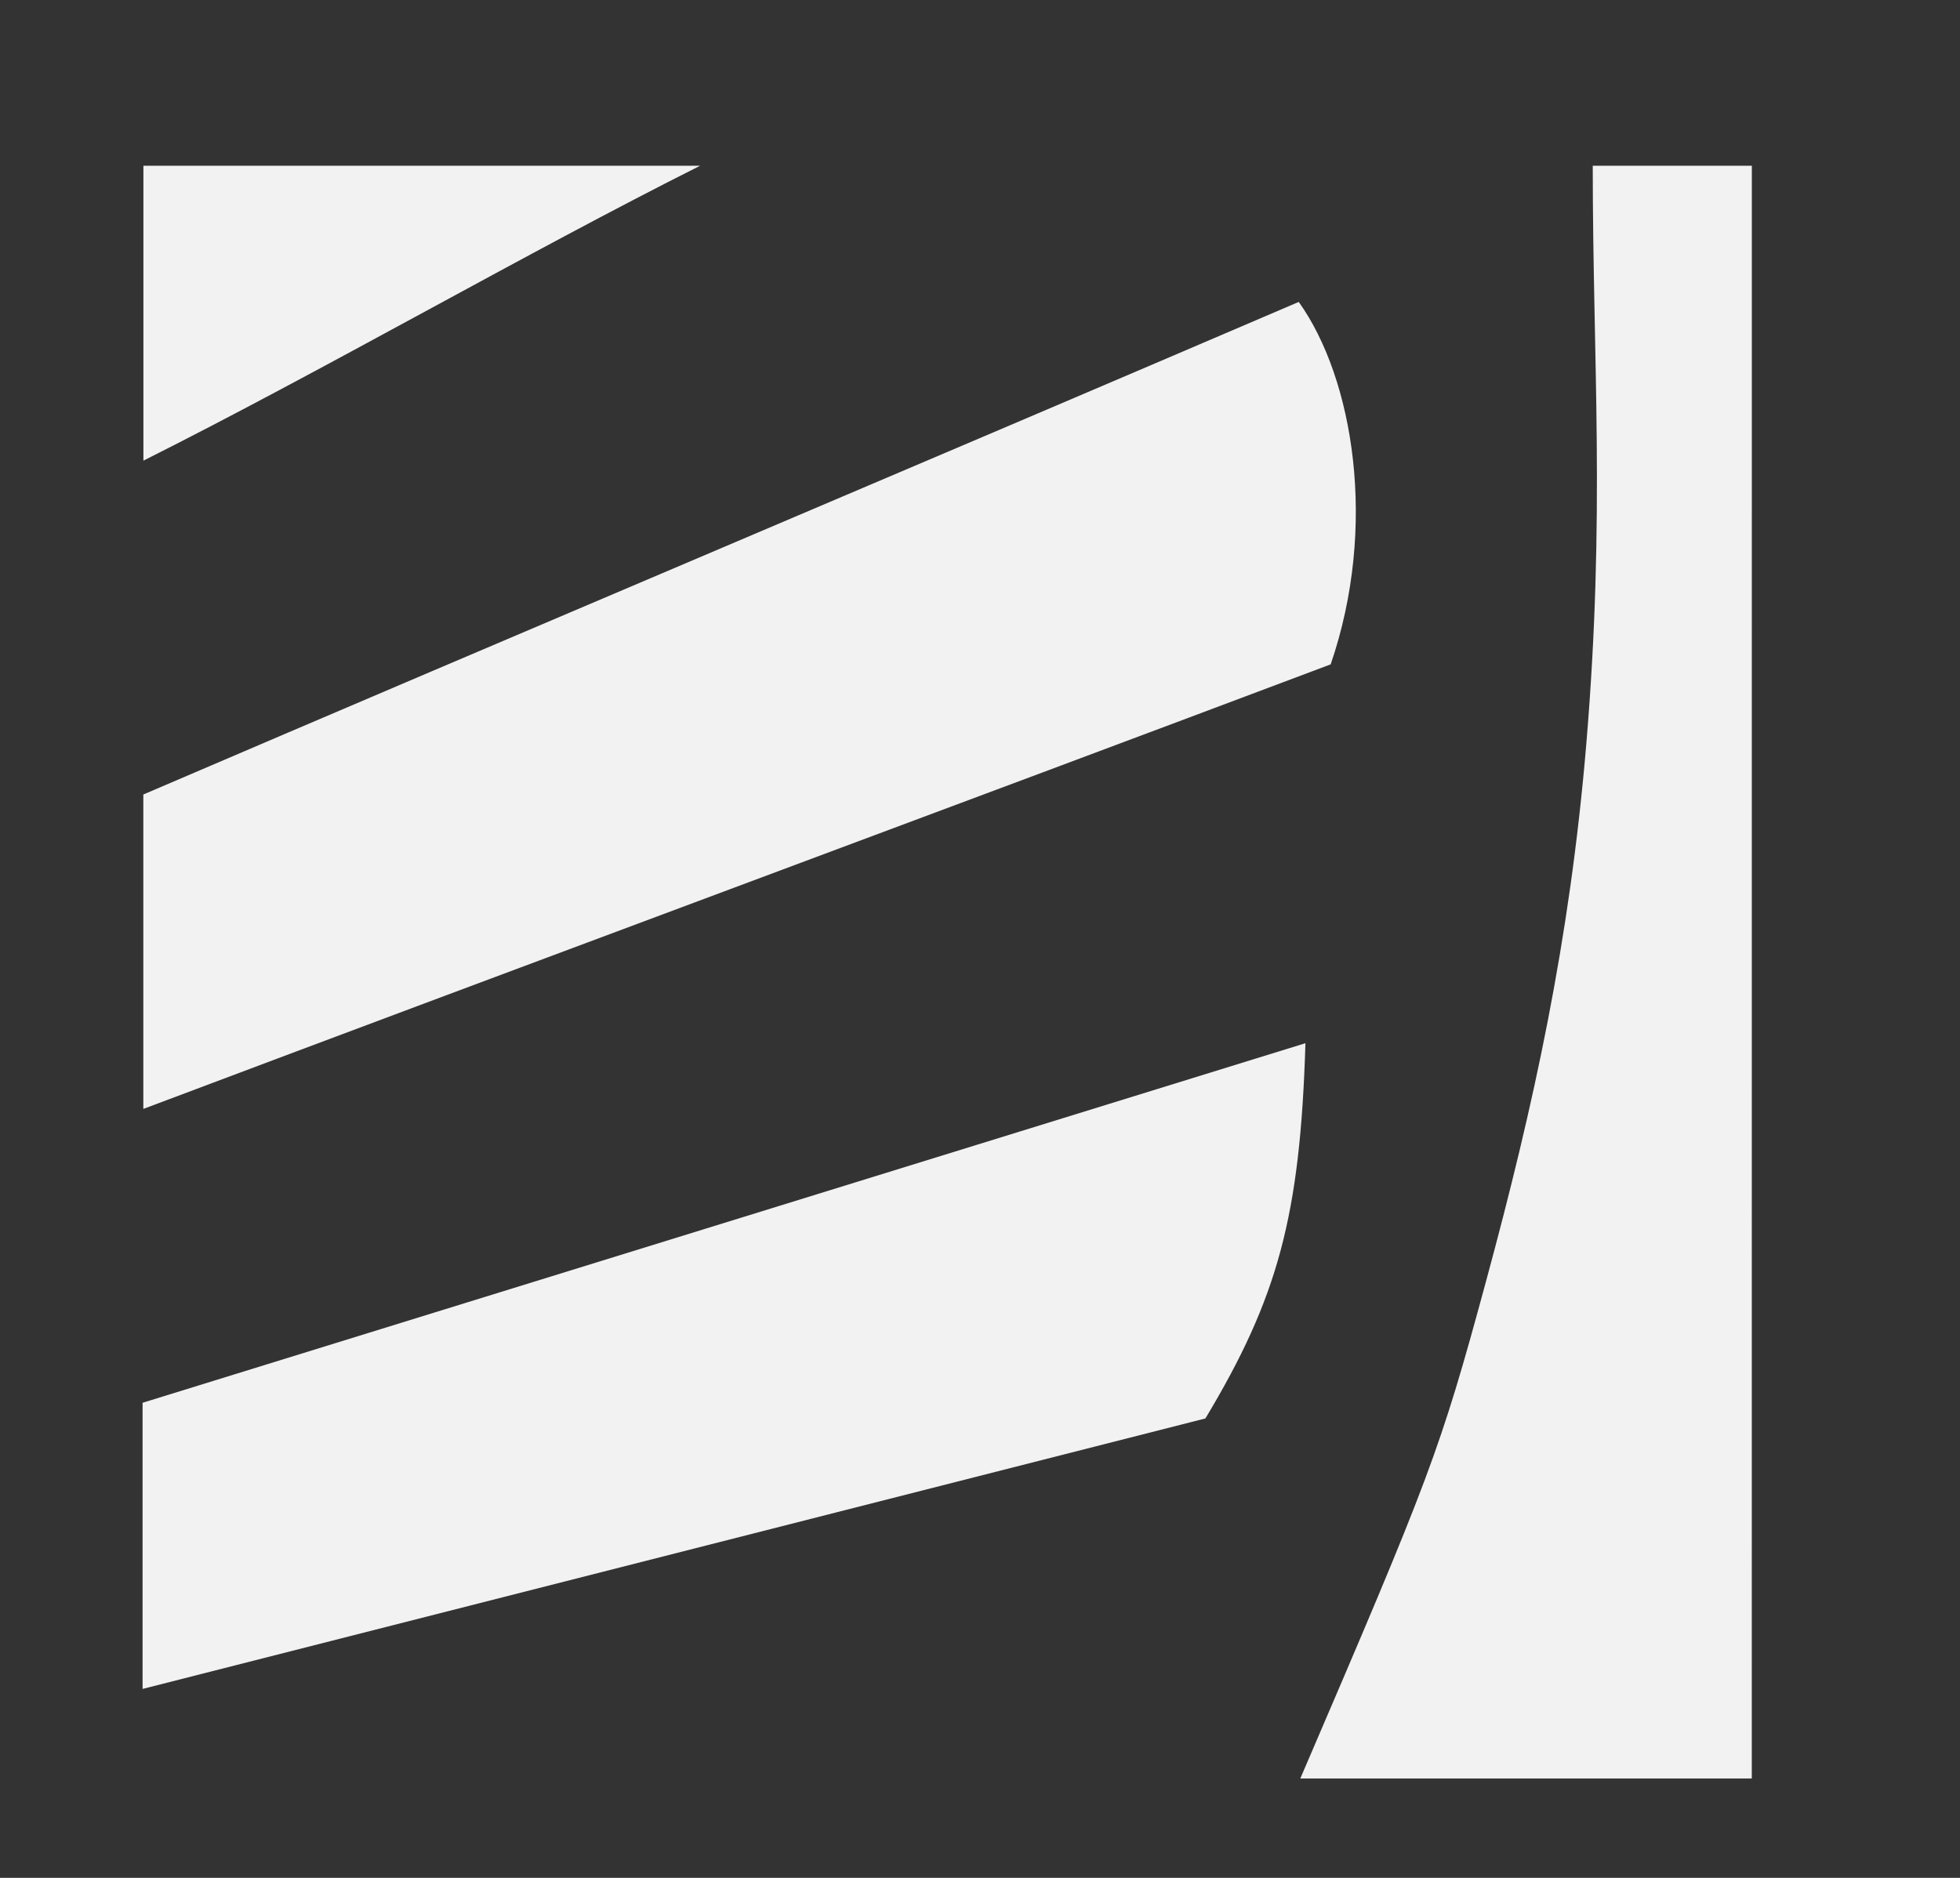 <?xml version="1.0" encoding="UTF-8" standalone="no"?>
<svg
   xmlns:dc="http://purl.org/dc/elements/1.1/"
   xmlns:cc="http://creativecommons.org/ns#"
   xmlns:rdf="http://www.w3.org/1999/02/22-rdf-syntax-ns#"
   xmlns:svg="http://www.w3.org/2000/svg"
   xmlns="http://www.w3.org/2000/svg"
   xmlns:sodipodi="http://sodipodi.sourceforge.net/DTD/sodipodi-0.dtd"
   xmlns:inkscape="http://www.inkscape.org/namespaces/inkscape"
   version="1.1"
   id="Layer_1"
   x="0px"
   y="0px"
   width="24"
   height="23"
   viewBox="0 0 24 23"
   xml:space="preserve"
   sodipodi:docname="logo-bco.svg"
   inkscape:version="0.92.3 (2405546, 2018-03-11)"><rect x="0" y="0" width="24" height="23" fill="#333333" stroke="none"/><defs
   id="defs456" /><sodipodi:namedview
   pagecolor="#ffffff"
   bordercolor="#666666"
   borderopacity="1"
   objecttolerance="10"
   gridtolerance="10"
   guidetolerance="10"
   inkscape:pageopacity="0"
   inkscape:pageshadow="2"
   inkscape:window-width="1366"
   inkscape:window-height="716"
   id="namedview454"
   showgrid="false"
   showguides="true"
   inkscape:guide-bbox="true"
   inkscape:zoom="4.6091836"
   inkscape:cx="89.93902"
   inkscape:cy="-6.1833076"
   inkscape:window-x="-8"
   inkscape:window-y="-8"
   inkscape:window-maximized="1"
   inkscape:current-layer="g451"><sodipodi:guide
     position="-34.851,58.46"
     orientation="0,1"
     id="guide460"
     inkscape:locked="false" /><sodipodi:guide
     position="-1.686,19.674"
     orientation="0,1"
     id="guide462"
     inkscape:locked="false" /><sodipodi:guide
     position="2.248,58.46"
     orientation="0,1"
     id="guide464"
     inkscape:locked="false" /><sodipodi:guide
     position="82.631,150.086"
     orientation="0,1"
     id="guide466"
     inkscape:locked="false" /></sodipodi:namedview>
<g
   id="g451"
   transform="translate(-123.731,-18.451)">
	<path
   style="clip-rule:evenodd;fill:#f2f2f2;fill-rule:evenodd;stroke-width:1"
   d="m 139.634,22.149 c 0.67,0.937 0.971,2.748 0.391,4.439 -4.61,1.736 -9.56,3.57 -14.539,5.445 0,-3.851 0,0 0,-3.851 4.758,-2.04 9.299,-3.954 14.148,-6.033 z"
   id="path385"
   inkscape:connector-curvature="0" />
	<path
   style="clip-rule:evenodd;fill:#f2f2f2;fill-rule:evenodd;stroke-width:1"
   d="m 145.181,40.234 c -1.805,0 -3.559,0 -5.528,0 1.595,-3.712 1.709,-4.005 2.274,-6.089 0.584,-2.153 1.026,-4.173 1.228,-6.581 0.236,-2.818 0.079,-4.687 0.079,-7.083 0.722,0 1.29,0 1.948,0 -5.1e-4,6.582 -5.1e-4,13.139 -5.1e-4,19.753 z"
   id="path387"
   inkscape:connector-curvature="0" />
	<path
   style="clip-rule:evenodd;fill:#f2f2f2;fill-rule:evenodd;stroke-width:1"
   d="m 125.477,39.136 c 0,-1.526 0,-2.605 0,-3.504 4.75,-1.469 9.391,-2.905 14.239,-4.404 -0.064,2.112 -0.336,3.116 -1.225,4.596 -4.214,1.073 -8.509,2.166 -13.015,3.313 z"
   id="path389"
   inkscape:connector-curvature="0" />
	<path
   style="clip-rule:evenodd;fill:#f2f2f2;fill-rule:evenodd;stroke-width:1"
   d="m 132.304,20.481 c -2.126,1.067 -4.605,2.502 -6.817,3.612 0,-1.109 0,-2.281 0,-3.612"
   id="path391"
   inkscape:connector-curvature="0" />
	<g
   id="g403"
   transform="matrix(0.452,0,0,0.452,127.752,20.592)"
   style="fill:#ffffff;stroke-width:2.215">
		<path
   d="m 70.513,25.439 c 0,1.978 -0.577,3.586 -1.729,4.827 -1.669,1.796 -4.213,2.694 -7.631,2.694 H 49.865 V 6.5 h 10.493 c 5.087,0 7.631,2.3 7.631,6.901 0,1.383 -0.278,2.539 -0.835,3.47 -0.464,0.789 -1.179,1.46 -2.146,2.016 2.165,0.439 3.643,1.286 4.435,2.539 0.714,1.151 1.07,2.489 1.07,4.013 z M 61.451,14.313 c 0,-1.202 -0.554,-1.997 -1.662,-2.384 C 59.393,11.8 58.866,11.735 58.206,11.735 H 56.92 v 5.176 h 1.286 c 1.213,0 2.084,-0.291 2.612,-0.872 0.422,-0.467 0.633,-1.041 0.633,-1.726 z m 2.007,10.661 c 0,-1.538 -0.813,-2.443 -2.437,-2.714 -0.515,-0.078 -1.4,-0.117 -2.655,-0.117 H 56.92 v 5.583 h 1.565 c 1.796,0 3.051,-0.207 3.765,-0.62 0.805,-0.465 1.208,-1.175 1.208,-2.132 z"
   id="path393"
   inkscape:connector-curvature="0"
   style="fill:#ffffff;stroke-width:2.215" />
		<path
   d="M 94.528,32.96 H 85.764 L 79.027,22.802 V 32.96 H 71.972 V 6.5 h 10.97 c 3.206,0 5.577,0.937 7.114,2.811 1.245,1.512 1.868,3.289 1.868,5.331 0,2.339 -0.715,4.206 -2.146,5.602 -0.914,0.892 -2.173,1.512 -3.776,1.861 z M 84.611,15.02 c 0,-0.94 -0.352,-1.733 -1.057,-2.377 -0.665,-0.605 -1.736,-0.909 -3.211,-0.909 h -1.316 v 6.591 h 1.316 c 1.489,0 2.56,-0.302 3.211,-0.908 0.705,-0.658 1.057,-1.457 1.057,-2.397 z"
   id="path395"
   inkscape:connector-curvature="0"
   style="fill:#ffffff;stroke-width:2.215" />
		<path
   d="m 123.253,19.817 c 0,3.593 -1.227,6.746 -3.678,9.46 -2.795,3.089 -6.578,4.633 -11.348,4.633 -4.756,0 -8.531,-1.544 -11.327,-4.633 -2.451,-2.714 -3.677,-5.867 -3.677,-9.46 0,-1.641 0.331,-3.324 0.994,-5.049 0.663,-1.726 1.55,-3.202 2.663,-4.43 2.794,-3.088 6.578,-4.633 11.347,-4.633 4.769,0 8.553,1.544 11.348,4.633 2.451,2.714 3.678,5.874 3.678,9.479 z m -7.315,0 c 0,-1.866 -0.611,-3.479 -1.832,-4.839 -1.568,-1.736 -3.527,-2.604 -5.879,-2.604 -1.619,0 -3.088,0.444 -4.402,1.331 -1.316,0.888 -2.252,2.07 -2.811,3.547 -0.318,0.842 -0.477,1.698 -0.477,2.565 0,1.789 0.609,3.389 1.832,4.801 1.514,1.75 3.467,2.624 5.857,2.624 2.39,0 4.35,-0.868 5.879,-2.604 1.222,-1.387 1.833,-2.993 1.833,-4.821 z"
   id="path397"
   inkscape:connector-curvature="0"
   style="fill:#ffffff;stroke-width:2.215" />
		<path
   d="m 150.446,32.96 h -7.532 l -1.748,-4.614 h -9.738 l -1.868,4.614 h -7.452 L 132.541,6.5 h 7.69 z m -11.188,-9.847 -2.921,-8.432 -2.962,8.432 z"
   id="path399"
   inkscape:connector-curvature="0"
   style="fill:#ffffff;stroke-width:2.215" />
		<path
   d="m 174.303,19.721 c 0,2.752 -0.852,5.302 -2.554,7.647 -1.702,2.345 -3.879,3.971 -6.528,4.875 -1.404,0.479 -2.835,0.717 -4.292,0.717 H 150.515 V 6.5 h 10.414 c 2.543,0 4.901,0.691 7.074,2.074 2.133,1.344 3.77,3.141 4.909,5.389 0.927,1.861 1.391,3.781 1.391,5.758 z m -7.314,0 c 0,-1.827 -0.524,-3.42 -1.573,-4.781 -1.395,-1.801 -3.472,-2.701 -6.233,-2.701 h -1.613 v 14.984 h 1.613 c 2.775,0 4.853,-0.9 6.233,-2.702 1.049,-1.373 1.573,-2.973 1.573,-4.8 z"
   id="path401"
   inkscape:connector-curvature="0"
   style="fill:#ffffff;stroke-width:2.215" />
	</g>
	<g
   id="g449"
   transform="matrix(1.996,0,0,1.996,114.062,-55.498)"
   style="fill:#ffffff;stroke-width:0.501">
		<path
   style="fill:#ffffff;stroke-width:0.501"
   d="m 51.552,45.218 v -4.703 h -1.668 v -0.958 h 4.463 v 0.958 h -1.662 v 4.703 z"
   id="path405"
   inkscape:connector-curvature="0" />
		<path
   style="fill:#ffffff;stroke-width:0.501"
   d="m 55.382,45.218 v -5.661 h 4.169 v 0.958 h -3.036 v 1.254 h 2.825 v 0.953 h -2.825 v 1.544 h 3.142 v 0.952 z"
   id="path407"
   inkscape:connector-curvature="0" />
		<path
   style="fill:#ffffff;stroke-width:0.501"
   d="m 60.921,45.218 v -5.661 h 1.139 v 4.709 h 2.819 v 0.952 z"
   id="path409"
   inkscape:connector-curvature="0" />
		<path
   style="fill:#ffffff;stroke-width:0.501"
   d="m 66.02,45.218 v -5.661 h 4.169 v 0.958 h -3.036 v 1.254 h 2.825 v 0.953 h -2.825 v 1.544 h 3.142 v 0.952 z"
   id="path411"
   inkscape:connector-curvature="0" />
		<path
   style="fill:#ffffff;stroke-width:0.501"
   d="m 75.16,43.13 1.098,0.354 c -0.333,1.215 -1.112,1.822 -2.337,1.822 -0.877,0 -1.523,-0.289 -1.938,-0.868 -0.415,-0.578 -0.623,-1.245 -0.623,-2.001 0,-0.901 0.232,-1.621 0.696,-2.161 0.464,-0.539 1.109,-0.809 1.935,-0.809 1.194,0 1.944,0.552 2.25,1.656 l -1.122,0.267 c -0.145,-0.631 -0.54,-0.946 -1.184,-0.946 -0.934,0 -1.4,0.637 -1.4,1.91 0,1.317 0.459,1.976 1.377,1.976 0.648,0.001 1.064,-0.399 1.248,-1.2 z"
   id="path413"
   inkscape:connector-curvature="0" />
		<path
   style="fill:#ffffff;stroke-width:0.501"
   d="m 77.299,42.42 c 0,-0.913 0.24,-1.634 0.719,-2.161 0.479,-0.527 1.146,-0.791 2,-0.791 0.967,0 1.664,0.289 2.091,0.868 0.427,0.578 0.64,1.265 0.64,2.061 0,0.896 -0.241,1.606 -0.722,2.128 -0.481,0.522 -1.145,0.782 -1.991,0.782 -0.854,0 -1.523,-0.258 -2.009,-0.773 -0.486,-0.515 -0.728,-1.22 -0.728,-2.114 z m 1.174,-0.036 c 0,0.586 0.136,1.057 0.407,1.413 0.271,0.355 0.654,0.533 1.15,0.533 0.519,0 0.906,-0.187 1.161,-0.56 0.255,-0.374 0.383,-0.842 0.383,-1.404 0,-1.281 -0.515,-1.922 -1.544,-1.922 -1.038,10e-4 -1.557,0.647 -1.557,1.94 z"
   id="path415"
   inkscape:connector-curvature="0" />
		<path
   style="fill:#ffffff;stroke-width:0.501"
   d="m 83.924,45.218 v -5.661 h 1.701 l 1.015,3.863 1.009,-3.863 h 1.702 v 5.661 H 88.3 v -4.454 l -1.114,4.454 h -1.1 l -1.11,-4.454 v 4.454 z"
   id="path417"
   inkscape:connector-curvature="0" />
	</g>
<rect
   style="fill:#8c9193;fill-opacity:1;stroke-width:1"
   id="rect471"
   width="0.572"
   height="19.751"
   x="208.84"
   y="20.561" /></g>
</svg>
